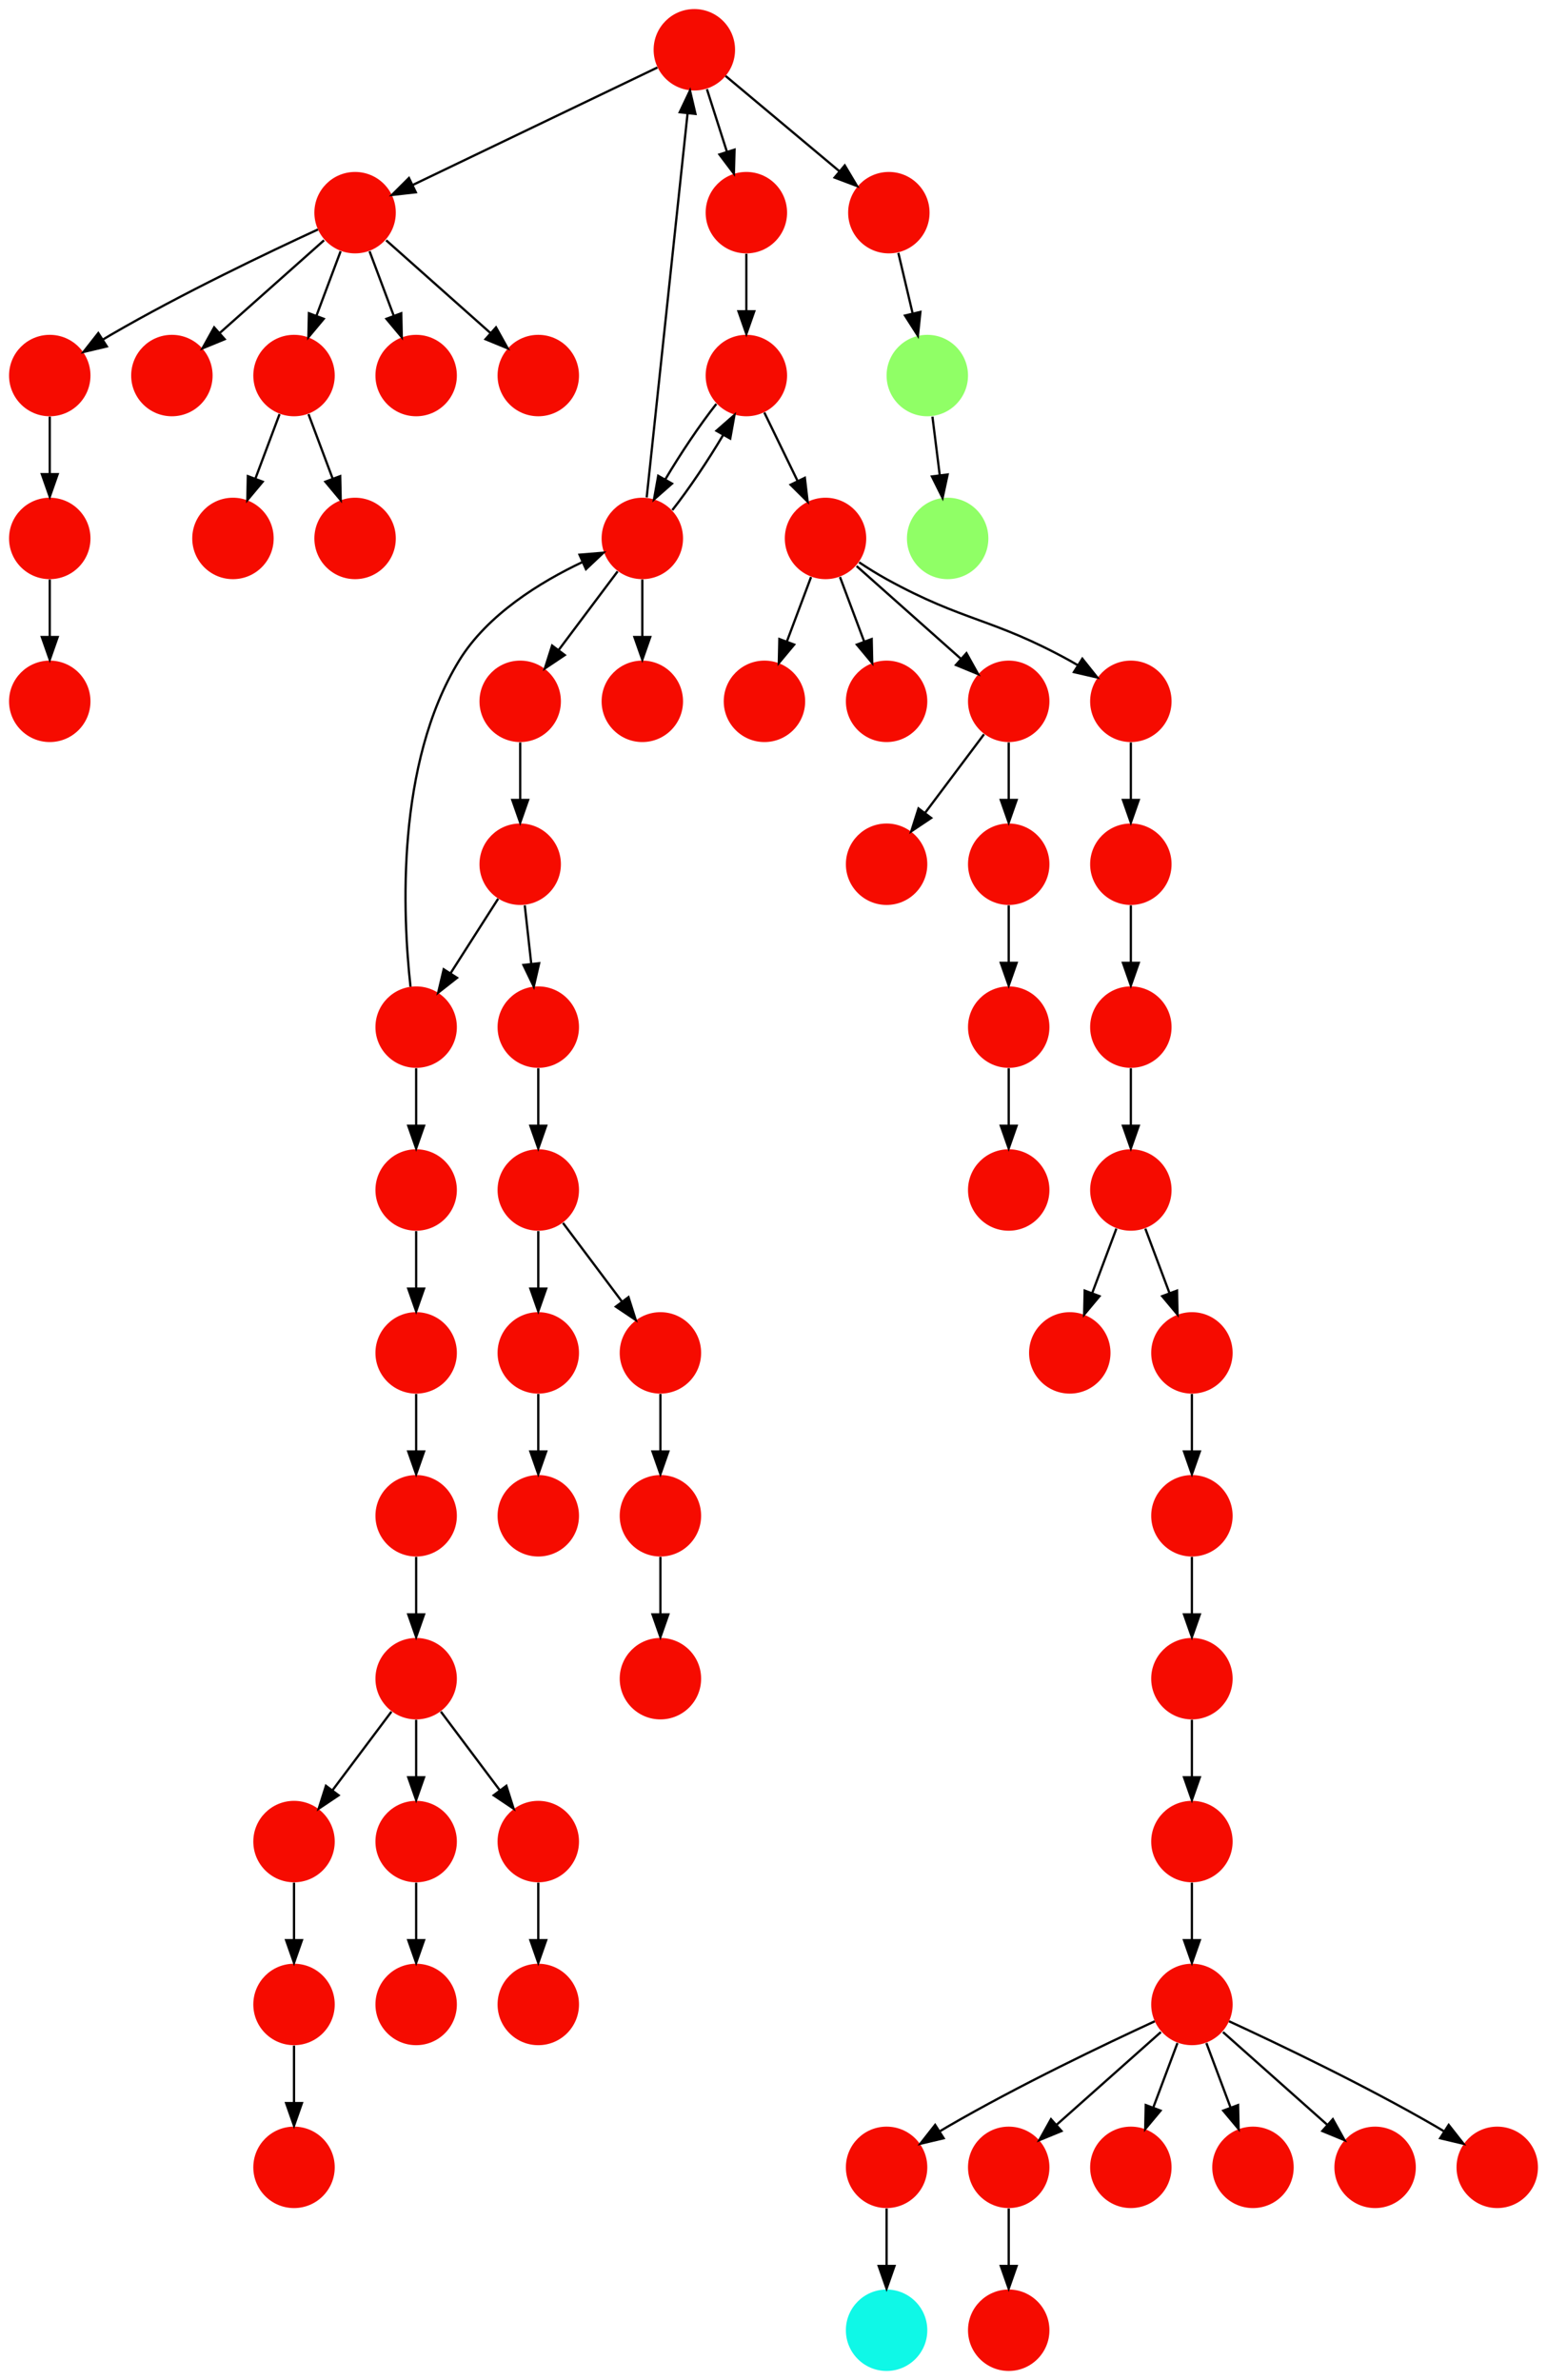 <?xml version="1.0" encoding="UTF-8" standalone="no"?>
<!DOCTYPE svg PUBLIC "-//W3C//DTD SVG 1.1//EN"
 "http://www.w3.org/Graphics/SVG/1.1/DTD/svg11.dtd">
<!-- Generated by graphviz version 2.40.1 (20161225.0304)
 -->
<!-- Title: %3 Pages: 1 -->
<svg width="684pt" height="1052pt"
 viewBox="0.00 0.00 684.00 1052.00" xmlns="http://www.w3.org/2000/svg" xmlns:xlink="http://www.w3.org/1999/xlink">
<g id="graph0" class="graph" transform="scale(1 1) rotate(0) translate(4 1048)">
<title>%3</title>
<polygon fill="#ffffff" stroke="transparent" points="-4,4 -4,-1048 680,-1048 680,4 -4,4"/>
<!-- 0 -->
<g id="node1" class="node">
<title>0</title>
<g id="a_node1"><a xlink:title="V">
<ellipse fill="#f60b00" stroke="#000000" stroke-width="0" cx="18" cy="-882" rx="18" ry="18"/>
</a>
</g>
</g>
<!-- 1 -->
<g id="node2" class="node">
<title>1</title>
<g id="a_node2"><a xlink:title="V">
<ellipse fill="#f60b00" stroke="#000000" stroke-width="0" cx="18" cy="-810" rx="18" ry="18"/>
</a>
</g>
</g>
<!-- 0&#45;&gt;1 -->
<g id="edge47" class="edge">
<title>0&#45;&gt;1</title>
<path fill="none" stroke="#000000" d="M18,-863.831C18,-856.131 18,-846.974 18,-838.417"/>
<polygon fill="#000000" stroke="#000000" points="21.5,-838.413 18,-828.413 14.5,-838.413 21.5,-838.413"/>
</g>
<!-- 46 -->
<g id="node47" class="node">
<title>46</title>
<g id="a_node47"><a xlink:title="V">
<ellipse fill="#f60b00" stroke="#000000" stroke-width="0" cx="18" cy="-738" rx="18" ry="18"/>
</a>
</g>
</g>
<!-- 1&#45;&gt;46 -->
<g id="edge37" class="edge">
<title>1&#45;&gt;46</title>
<path fill="none" stroke="#000000" d="M18,-791.831C18,-784.131 18,-774.974 18,-766.417"/>
<polygon fill="#000000" stroke="#000000" points="21.5,-766.413 18,-756.413 14.5,-766.413 21.5,-766.413"/>
</g>
<!-- 2 -->
<g id="node3" class="node">
<title>2</title>
<g id="a_node3"><a xlink:title="V">
<ellipse fill="#f60b00" stroke="#000000" stroke-width="0" cx="180" cy="-594" rx="18" ry="18"/>
</a>
</g>
</g>
<!-- 5 -->
<g id="node6" class="node">
<title>5</title>
<g id="a_node6"><a xlink:title="V">
<ellipse fill="#f60b00" stroke="#000000" stroke-width="0" cx="280" cy="-810" rx="18" ry="18"/>
</a>
</g>
</g>
<!-- 2&#45;&gt;5 -->
<g id="edge12" class="edge">
<title>2&#45;&gt;5</title>
<path fill="none" stroke="#000000" d="M177.504,-611.853C174.022,-643.462 170.962,-710.245 199,-756 211.501,-776.399 234.944,-790.75 253.405,-799.504"/>
<polygon fill="#000000" stroke="#000000" points="252.226,-802.81 262.784,-803.684 255.075,-796.416 252.226,-802.81"/>
</g>
<!-- 31 -->
<g id="node32" class="node">
<title>31</title>
<g id="a_node32"><a xlink:title="V">
<ellipse fill="#f60b00" stroke="#000000" stroke-width="0" cx="180" cy="-522" rx="18" ry="18"/>
</a>
</g>
</g>
<!-- 2&#45;&gt;31 -->
<g id="edge36" class="edge">
<title>2&#45;&gt;31</title>
<path fill="none" stroke="#000000" d="M180,-575.831C180,-568.131 180,-558.974 180,-550.417"/>
<polygon fill="#000000" stroke="#000000" points="183.5,-550.413 180,-540.413 176.5,-550.413 183.5,-550.413"/>
</g>
<!-- 3 -->
<g id="node4" class="node">
<title>3</title>
<g id="a_node4"><a xlink:title="V">
<ellipse fill="#f60b00" stroke="#000000" stroke-width="0" cx="288" cy="-306" rx="18" ry="18"/>
</a>
</g>
</g>
<!-- 4 -->
<g id="node5" class="node">
<title>4</title>
<g id="a_node5"><a xlink:title="V">
<ellipse fill="#f60b00" stroke="#000000" stroke-width="0" cx="288" cy="-378" rx="18" ry="18"/>
</a>
</g>
</g>
<!-- 4&#45;&gt;3 -->
<g id="edge34" class="edge">
<title>4&#45;&gt;3</title>
<path fill="none" stroke="#000000" d="M288,-359.831C288,-352.131 288,-342.974 288,-334.417"/>
<polygon fill="#000000" stroke="#000000" points="291.5,-334.413 288,-324.413 284.5,-334.413 291.5,-334.413"/>
</g>
<!-- 9 -->
<g id="node10" class="node">
<title>9</title>
<g id="a_node10"><a xlink:title="V">
<ellipse fill="#f60b00" stroke="#000000" stroke-width="0" cx="226" cy="-738" rx="18" ry="18"/>
</a>
</g>
</g>
<!-- 5&#45;&gt;9 -->
<g id="edge1" class="edge">
<title>5&#45;&gt;9</title>
<path fill="none" stroke="#000000" d="M269.072,-795.43C261.607,-785.475 251.563,-772.084 243.053,-760.737"/>
<polygon fill="#000000" stroke="#000000" points="245.712,-758.449 236.911,-752.549 240.112,-762.649 245.712,-758.449"/>
</g>
<!-- 22 -->
<g id="node23" class="node">
<title>22</title>
<g id="a_node23"><a xlink:title="V">
<ellipse fill="#f60b00" stroke="#000000" stroke-width="0" cx="303" cy="-1026" rx="18" ry="18"/>
</a>
</g>
</g>
<!-- 5&#45;&gt;22 -->
<g id="edge39" class="edge">
<title>5&#45;&gt;22</title>
<path fill="none" stroke="#000000" d="M281.932,-828.145C285.95,-865.874 295.228,-953.008 300.018,-997.996"/>
<polygon fill="#000000" stroke="#000000" points="296.539,-998.382 301.079,-1007.956 303.5,-997.641 296.539,-998.382"/>
</g>
<!-- 25 -->
<g id="node26" class="node">
<title>25</title>
<g id="a_node26"><a xlink:title="V">
<ellipse fill="#f60b00" stroke="#000000" stroke-width="0" cx="326" cy="-882" rx="18" ry="18"/>
</a>
</g>
</g>
<!-- 5&#45;&gt;25 -->
<g id="edge22" class="edge">
<title>5&#45;&gt;25</title>
<path fill="none" stroke="#000000" d="M293.271,-822.531C300.514,-831.709 309.1,-844.493 315.818,-855.857"/>
<polygon fill="#000000" stroke="#000000" points="312.775,-857.588 320.743,-864.571 318.869,-854.143 312.775,-857.588"/>
</g>
<!-- 36 -->
<g id="node37" class="node">
<title>36</title>
<g id="a_node37"><a xlink:title="V">
<ellipse fill="#f60b00" stroke="#000000" stroke-width="0" cx="280" cy="-738" rx="18" ry="18"/>
</a>
</g>
</g>
<!-- 5&#45;&gt;36 -->
<g id="edge14" class="edge">
<title>5&#45;&gt;36</title>
<path fill="none" stroke="#000000" d="M280,-791.831C280,-784.131 280,-774.974 280,-766.417"/>
<polygon fill="#000000" stroke="#000000" points="283.5,-766.413 280,-756.413 276.5,-766.413 283.5,-766.413"/>
</g>
<!-- 6 -->
<g id="node7" class="node">
<title>6</title>
<g id="a_node7"><a xlink:title="V">
<ellipse fill="#f60b00" stroke="#000000" stroke-width="0" cx="234" cy="-594" rx="18" ry="18"/>
</a>
</g>
</g>
<!-- 24 -->
<g id="node25" class="node">
<title>24</title>
<g id="a_node25"><a xlink:title="V">
<ellipse fill="#f60b00" stroke="#000000" stroke-width="0" cx="234" cy="-522" rx="18" ry="18"/>
</a>
</g>
</g>
<!-- 6&#45;&gt;24 -->
<g id="edge9" class="edge">
<title>6&#45;&gt;24</title>
<path fill="none" stroke="#000000" d="M234,-575.831C234,-568.131 234,-558.974 234,-550.417"/>
<polygon fill="#000000" stroke="#000000" points="237.5,-550.413 234,-540.413 230.5,-550.413 237.5,-550.413"/>
</g>
<!-- 7 -->
<g id="node8" class="node">
<title>7</title>
<g id="a_node8"><a xlink:title="V">
<ellipse fill="#f60b00" stroke="#000000" stroke-width="0" cx="153" cy="-954" rx="18" ry="18"/>
</a>
</g>
</g>
<!-- 7&#45;&gt;0 -->
<g id="edge42" class="edge">
<title>7&#45;&gt;0</title>
<path fill="none" stroke="#000000" d="M136.567,-946.563C115.104,-936.675 76.548,-918.308 45,-900 43.876,-899.348 42.736,-898.667 41.591,-897.968"/>
<polygon fill="#000000" stroke="#000000" points="43.237,-894.867 32.926,-892.429 39.467,-900.764 43.237,-894.867"/>
</g>
<!-- 21 -->
<g id="node22" class="node">
<title>21</title>
<g id="a_node22"><a xlink:title="V">
<ellipse fill="#f60b00" stroke="#000000" stroke-width="0" cx="72" cy="-882" rx="18" ry="18"/>
</a>
</g>
</g>
<!-- 7&#45;&gt;21 -->
<g id="edge2" class="edge">
<title>7&#45;&gt;21</title>
<path fill="none" stroke="#000000" d="M139.26,-941.786C126.616,-930.547 107.674,-913.71 93.11,-900.765"/>
<polygon fill="#000000" stroke="#000000" points="95.337,-898.061 85.538,-894.033 90.686,-903.293 95.337,-898.061"/>
</g>
<!-- 32 -->
<g id="node33" class="node">
<title>32</title>
<g id="a_node33"><a xlink:title="V">
<ellipse fill="#f60b00" stroke="#000000" stroke-width="0" cx="126" cy="-882" rx="18" ry="18"/>
</a>
</g>
</g>
<!-- 7&#45;&gt;32 -->
<g id="edge11" class="edge">
<title>7&#45;&gt;32</title>
<path fill="none" stroke="#000000" d="M146.601,-936.937C143.407,-928.419 139.471,-917.923 135.898,-908.395"/>
<polygon fill="#000000" stroke="#000000" points="139.141,-907.075 132.353,-898.941 132.587,-909.533 139.141,-907.075"/>
</g>
<!-- 40 -->
<g id="node41" class="node">
<title>40</title>
<g id="a_node41"><a xlink:title="V">
<ellipse fill="#f60b00" stroke="#000000" stroke-width="0" cx="180" cy="-882" rx="18" ry="18"/>
</a>
</g>
</g>
<!-- 7&#45;&gt;40 -->
<g id="edge44" class="edge">
<title>7&#45;&gt;40</title>
<path fill="none" stroke="#000000" d="M159.399,-936.937C162.593,-928.419 166.529,-917.923 170.102,-908.395"/>
<polygon fill="#000000" stroke="#000000" points="173.413,-909.533 173.647,-898.941 166.859,-907.075 173.413,-909.533"/>
</g>
<!-- 41 -->
<g id="node42" class="node">
<title>41</title>
<g id="a_node42"><a xlink:title="V">
<ellipse fill="#f60b00" stroke="#000000" stroke-width="0" cx="234" cy="-882" rx="18" ry="18"/>
</a>
</g>
</g>
<!-- 7&#45;&gt;41 -->
<g id="edge65" class="edge">
<title>7&#45;&gt;41</title>
<path fill="none" stroke="#000000" d="M166.74,-941.786C179.384,-930.547 198.326,-913.71 212.89,-900.765"/>
<polygon fill="#000000" stroke="#000000" points="215.314,-903.293 220.462,-894.033 210.663,-898.061 215.314,-903.293"/>
</g>
<!-- 8 -->
<g id="node9" class="node">
<title>8</title>
<g id="a_node9"><a xlink:title="V">
<ellipse fill="#f60b00" stroke="#000000" stroke-width="0" cx="99" cy="-810" rx="18" ry="18"/>
</a>
</g>
</g>
<!-- 20 -->
<g id="node21" class="node">
<title>20</title>
<g id="a_node21"><a xlink:title="V">
<ellipse fill="#f60b00" stroke="#000000" stroke-width="0" cx="226" cy="-666" rx="18" ry="18"/>
</a>
</g>
</g>
<!-- 9&#45;&gt;20 -->
<g id="edge35" class="edge">
<title>9&#45;&gt;20</title>
<path fill="none" stroke="#000000" d="M226,-719.831C226,-712.131 226,-702.974 226,-694.417"/>
<polygon fill="#000000" stroke="#000000" points="229.5,-694.413 226,-684.413 222.5,-694.413 229.5,-694.413"/>
</g>
<!-- 10 -->
<g id="node11" class="node">
<title>10</title>
<g id="a_node11"><a xlink:title="V">
<ellipse fill="#f60b00" stroke="#000000" stroke-width="0" cx="361" cy="-810" rx="18" ry="18"/>
</a>
</g>
</g>
<!-- 16 -->
<g id="node17" class="node">
<title>16</title>
<g id="a_node17"><a xlink:title="V">
<ellipse fill="#f60b00" stroke="#000000" stroke-width="0" cx="334" cy="-738" rx="18" ry="18"/>
</a>
</g>
</g>
<!-- 10&#45;&gt;16 -->
<g id="edge53" class="edge">
<title>10&#45;&gt;16</title>
<path fill="none" stroke="#000000" d="M354.601,-792.937C351.407,-784.419 347.471,-773.923 343.898,-764.395"/>
<polygon fill="#000000" stroke="#000000" points="347.141,-763.075 340.353,-754.941 340.587,-765.533 347.141,-763.075"/>
</g>
<!-- 17 -->
<g id="node18" class="node">
<title>17</title>
<g id="a_node18"><a xlink:title="V">
<ellipse fill="#f60b00" stroke="#000000" stroke-width="0" cx="388" cy="-738" rx="18" ry="18"/>
</a>
</g>
</g>
<!-- 10&#45;&gt;17 -->
<g id="edge3" class="edge">
<title>10&#45;&gt;17</title>
<path fill="none" stroke="#000000" d="M367.399,-792.937C370.593,-784.419 374.529,-773.923 378.102,-764.395"/>
<polygon fill="#000000" stroke="#000000" points="381.413,-765.533 381.647,-754.941 374.859,-763.075 381.413,-765.533"/>
</g>
<!-- 34 -->
<g id="node35" class="node">
<title>34</title>
<g id="a_node35"><a xlink:title="V">
<ellipse fill="#f60b00" stroke="#000000" stroke-width="0" cx="442" cy="-738" rx="18" ry="18"/>
</a>
</g>
</g>
<!-- 10&#45;&gt;34 -->
<g id="edge13" class="edge">
<title>10&#45;&gt;34</title>
<path fill="none" stroke="#000000" d="M374.74,-797.786C387.384,-786.547 406.326,-769.71 420.89,-756.765"/>
<polygon fill="#000000" stroke="#000000" points="423.313,-759.293 428.462,-750.033 418.663,-754.061 423.313,-759.293"/>
</g>
<!-- 51 -->
<g id="node52" class="node">
<title>51</title>
<g id="a_node52"><a xlink:title="V">
<ellipse fill="#f60b00" stroke="#000000" stroke-width="0" cx="496" cy="-738" rx="18" ry="18"/>
</a>
</g>
</g>
<!-- 10&#45;&gt;51 -->
<g id="edge56" class="edge">
<title>10&#45;&gt;51</title>
<path fill="none" stroke="#000000" d="M375.855,-799.444C379.728,-796.875 383.953,-794.227 388,-792 422.514,-773.005 434.486,-774.995 469,-756 470.138,-755.374 471.291,-754.714 472.445,-754.032"/>
<polygon fill="#000000" stroke="#000000" points="474.547,-756.845 481.145,-748.556 470.818,-750.921 474.547,-756.845"/>
</g>
<!-- 11 -->
<g id="node12" class="node">
<title>11</title>
<g id="a_node12"><a xlink:title="V">
<ellipse fill="#f60b00" stroke="#000000" stroke-width="0" cx="234" cy="-450" rx="18" ry="18"/>
</a>
</g>
</g>
<!-- 33 -->
<g id="node34" class="node">
<title>33</title>
<g id="a_node34"><a xlink:title="V">
<ellipse fill="#f60b00" stroke="#000000" stroke-width="0" cx="234" cy="-378" rx="18" ry="18"/>
</a>
</g>
</g>
<!-- 11&#45;&gt;33 -->
<g id="edge57" class="edge">
<title>11&#45;&gt;33</title>
<path fill="none" stroke="#000000" d="M234,-431.831C234,-424.131 234,-414.974 234,-406.417"/>
<polygon fill="#000000" stroke="#000000" points="237.5,-406.413 234,-396.413 230.5,-406.413 237.5,-406.413"/>
</g>
<!-- 12 -->
<g id="node13" class="node">
<title>12</title>
<g id="a_node13"><a xlink:title="V">
<ellipse fill="#f60b00" stroke="#000000" stroke-width="0" cx="180" cy="-306" rx="18" ry="18"/>
</a>
</g>
</g>
<!-- 26 -->
<g id="node27" class="node">
<title>26</title>
<g id="a_node27"><a xlink:title="V">
<ellipse fill="#f60b00" stroke="#000000" stroke-width="0" cx="126" cy="-234" rx="18" ry="18"/>
</a>
</g>
</g>
<!-- 12&#45;&gt;26 -->
<g id="edge64" class="edge">
<title>12&#45;&gt;26</title>
<path fill="none" stroke="#000000" d="M169.072,-291.43C161.607,-281.475 151.563,-268.084 143.053,-256.737"/>
<polygon fill="#000000" stroke="#000000" points="145.712,-254.449 136.911,-248.549 140.112,-258.649 145.712,-254.449"/>
</g>
<!-- 43 -->
<g id="node44" class="node">
<title>43</title>
<g id="a_node44"><a xlink:title="V">
<ellipse fill="#f60b00" stroke="#000000" stroke-width="0" cx="180" cy="-234" rx="18" ry="18"/>
</a>
</g>
</g>
<!-- 12&#45;&gt;43 -->
<g id="edge63" class="edge">
<title>12&#45;&gt;43</title>
<path fill="none" stroke="#000000" d="M180,-287.831C180,-280.131 180,-270.974 180,-262.417"/>
<polygon fill="#000000" stroke="#000000" points="183.5,-262.413 180,-252.413 176.5,-262.413 183.5,-262.413"/>
</g>
<!-- 62 -->
<g id="node63" class="node">
<title>62</title>
<g id="a_node63"><a xlink:title="V">
<ellipse fill="#f60b00" stroke="#000000" stroke-width="0" cx="234" cy="-234" rx="18" ry="18"/>
</a>
</g>
</g>
<!-- 12&#45;&gt;62 -->
<g id="edge67" class="edge">
<title>12&#45;&gt;62</title>
<path fill="none" stroke="#000000" d="M190.928,-291.43C198.393,-281.475 208.437,-268.084 216.947,-256.737"/>
<polygon fill="#000000" stroke="#000000" points="219.888,-258.649 223.089,-248.549 214.288,-254.449 219.888,-258.649"/>
</g>
<!-- 13 -->
<g id="node14" class="node">
<title>13</title>
<g id="a_node14"><a xlink:title="V">
<ellipse fill="#f60b00" stroke="#000000" stroke-width="0" cx="442" cy="-594" rx="18" ry="18"/>
</a>
</g>
</g>
<!-- 38 -->
<g id="node39" class="node">
<title>38</title>
<g id="a_node39"><a xlink:title="V">
<ellipse fill="#f60b00" stroke="#000000" stroke-width="0" cx="442" cy="-522" rx="18" ry="18"/>
</a>
</g>
</g>
<!-- 13&#45;&gt;38 -->
<g id="edge59" class="edge">
<title>13&#45;&gt;38</title>
<path fill="none" stroke="#000000" d="M442,-575.831C442,-568.131 442,-558.974 442,-550.417"/>
<polygon fill="#000000" stroke="#000000" points="445.5,-550.413 442,-540.413 438.5,-550.413 445.5,-550.413"/>
</g>
<!-- 14 -->
<g id="node15" class="node">
<title>14</title>
<g id="a_node15"><a xlink:title="V">
<ellipse fill="#f60b00" stroke="#000000" stroke-width="0" cx="180" cy="-450" rx="18" ry="18"/>
</a>
</g>
</g>
<!-- 19 -->
<g id="node20" class="node">
<title>19</title>
<g id="a_node20"><a xlink:title="V">
<ellipse fill="#f60b00" stroke="#000000" stroke-width="0" cx="180" cy="-378" rx="18" ry="18"/>
</a>
</g>
</g>
<!-- 14&#45;&gt;19 -->
<g id="edge46" class="edge">
<title>14&#45;&gt;19</title>
<path fill="none" stroke="#000000" d="M180,-431.831C180,-424.131 180,-414.974 180,-406.417"/>
<polygon fill="#000000" stroke="#000000" points="183.5,-406.413 180,-396.413 176.5,-406.413 183.5,-406.413"/>
</g>
<!-- 15 -->
<g id="node16" class="node">
<title>15</title>
<g id="a_node16"><a xlink:title="V">
<ellipse fill="#f60b00" stroke="#000000" stroke-width="0" cx="388" cy="-666" rx="18" ry="18"/>
</a>
</g>
</g>
<!-- 18 -->
<g id="node19" class="node">
<title>18</title>
<g id="a_node19"><a xlink:title="V">
<ellipse fill="#f60b00" stroke="#000000" stroke-width="0" cx="442" cy="-666" rx="18" ry="18"/>
</a>
</g>
</g>
<!-- 18&#45;&gt;13 -->
<g id="edge31" class="edge">
<title>18&#45;&gt;13</title>
<path fill="none" stroke="#000000" d="M442,-647.831C442,-640.131 442,-630.974 442,-622.417"/>
<polygon fill="#000000" stroke="#000000" points="445.5,-622.413 442,-612.413 438.5,-622.413 445.5,-622.413"/>
</g>
<!-- 19&#45;&gt;12 -->
<g id="edge61" class="edge">
<title>19&#45;&gt;12</title>
<path fill="none" stroke="#000000" d="M180,-359.831C180,-352.131 180,-342.974 180,-334.417"/>
<polygon fill="#000000" stroke="#000000" points="183.5,-334.413 180,-324.413 176.5,-334.413 183.5,-334.413"/>
</g>
<!-- 20&#45;&gt;2 -->
<g id="edge32" class="edge">
<title>20&#45;&gt;2</title>
<path fill="none" stroke="#000000" d="M216.245,-650.731C210.146,-641.185 202.162,-628.689 195.241,-617.855"/>
<polygon fill="#000000" stroke="#000000" points="198.075,-615.79 189.741,-609.247 192.176,-619.559 198.075,-615.79"/>
</g>
<!-- 20&#45;&gt;6 -->
<g id="edge62" class="edge">
<title>20&#45;&gt;6</title>
<path fill="none" stroke="#000000" d="M228.019,-647.831C228.887,-640.013 229.923,-630.692 230.886,-622.022"/>
<polygon fill="#000000" stroke="#000000" points="234.384,-622.239 232.01,-611.913 227.427,-621.466 234.384,-622.239"/>
</g>
<!-- 22&#45;&gt;7 -->
<g id="edge23" class="edge">
<title>22&#45;&gt;7</title>
<path fill="none" stroke="#000000" d="M286.662,-1018.158C260.626,-1005.66 209.514,-981.127 178.591,-966.284"/>
<polygon fill="#000000" stroke="#000000" points="179.848,-963.005 169.318,-961.833 176.819,-969.315 179.848,-963.005"/>
</g>
<!-- 27 -->
<g id="node28" class="node">
<title>27</title>
<g id="a_node28"><a xlink:title="V">
<ellipse fill="#f60b00" stroke="#000000" stroke-width="0" cx="326" cy="-954" rx="18" ry="18"/>
</a>
</g>
</g>
<!-- 22&#45;&gt;27 -->
<g id="edge17" class="edge">
<title>22&#45;&gt;27</title>
<path fill="none" stroke="#000000" d="M308.568,-1008.571C311.223,-1000.258 314.46,-990.125 317.42,-980.858"/>
<polygon fill="#000000" stroke="#000000" points="320.775,-981.86 320.484,-971.269 314.107,-979.729 320.775,-981.86"/>
</g>
<!-- 30 -->
<g id="node31" class="node">
<title>30</title>
<g id="a_node31"><a xlink:title="V">
<ellipse fill="#f60b00" stroke="#000000" stroke-width="0" cx="389" cy="-954" rx="18" ry="18"/>
</a>
</g>
</g>
<!-- 22&#45;&gt;30 -->
<g id="edge58" class="edge">
<title>22&#45;&gt;30</title>
<path fill="none" stroke="#000000" d="M316.817,-1014.432C330.403,-1003.058 351.347,-985.524 367.182,-972.266"/>
<polygon fill="#000000" stroke="#000000" points="369.51,-974.882 374.931,-965.779 365.017,-969.514 369.51,-974.882"/>
</g>
<!-- 23 -->
<g id="node24" class="node">
<title>23</title>
<g id="a_node24"><a xlink:title="V">
<ellipse fill="#f60b00" stroke="#000000" stroke-width="0" cx="523" cy="-162" rx="18" ry="18"/>
</a>
</g>
</g>
<!-- 28 -->
<g id="node29" class="node">
<title>28</title>
<g id="a_node29"><a xlink:title="V">
<ellipse fill="#f60b00" stroke="#000000" stroke-width="0" cx="388" cy="-90" rx="18" ry="18"/>
</a>
</g>
</g>
<!-- 23&#45;&gt;28 -->
<g id="edge52" class="edge">
<title>23&#45;&gt;28</title>
<path fill="none" stroke="#000000" d="M506.567,-154.563C485.104,-144.675 446.548,-126.308 415,-108 413.876,-107.348 412.736,-106.667 411.591,-105.968"/>
<polygon fill="#000000" stroke="#000000" points="413.237,-102.867 402.926,-100.429 409.467,-108.764 413.237,-102.867"/>
</g>
<!-- 53 -->
<g id="node54" class="node">
<title>53</title>
<g id="a_node54"><a xlink:title="V">
<ellipse fill="#f60b00" stroke="#000000" stroke-width="0" cx="442" cy="-90" rx="18" ry="18"/>
</a>
</g>
</g>
<!-- 23&#45;&gt;53 -->
<g id="edge40" class="edge">
<title>23&#45;&gt;53</title>
<path fill="none" stroke="#000000" d="M509.26,-149.786C496.616,-138.547 477.674,-121.71 463.11,-108.765"/>
<polygon fill="#000000" stroke="#000000" points="465.337,-106.061 455.538,-102.033 460.687,-111.293 465.337,-106.061"/>
</g>
<!-- 54 -->
<g id="node55" class="node">
<title>54</title>
<g id="a_node55"><a xlink:title="V">
<ellipse fill="#f60b00" stroke="#000000" stroke-width="0" cx="496" cy="-90" rx="18" ry="18"/>
</a>
</g>
</g>
<!-- 23&#45;&gt;54 -->
<g id="edge19" class="edge">
<title>23&#45;&gt;54</title>
<path fill="none" stroke="#000000" d="M516.601,-144.937C513.407,-136.419 509.471,-125.923 505.898,-116.395"/>
<polygon fill="#000000" stroke="#000000" points="509.141,-115.075 502.353,-106.941 502.587,-117.533 509.141,-115.075"/>
</g>
<!-- 56 -->
<g id="node57" class="node">
<title>56</title>
<g id="a_node57"><a xlink:title="V">
<ellipse fill="#f60b00" stroke="#000000" stroke-width="0" cx="550" cy="-90" rx="18" ry="18"/>
</a>
</g>
</g>
<!-- 23&#45;&gt;56 -->
<g id="edge66" class="edge">
<title>23&#45;&gt;56</title>
<path fill="none" stroke="#000000" d="M529.399,-144.937C532.593,-136.419 536.529,-125.923 540.102,-116.395"/>
<polygon fill="#000000" stroke="#000000" points="543.413,-117.533 543.647,-106.941 536.859,-115.075 543.413,-117.533"/>
</g>
<!-- 60 -->
<g id="node61" class="node">
<title>60</title>
<g id="a_node61"><a xlink:title="V">
<ellipse fill="#f60b00" stroke="#000000" stroke-width="0" cx="604" cy="-90" rx="18" ry="18"/>
</a>
</g>
</g>
<!-- 23&#45;&gt;60 -->
<g id="edge25" class="edge">
<title>23&#45;&gt;60</title>
<path fill="none" stroke="#000000" d="M536.74,-149.786C549.384,-138.547 568.326,-121.71 582.89,-108.765"/>
<polygon fill="#000000" stroke="#000000" points="585.313,-111.293 590.462,-102.033 580.663,-106.061 585.313,-111.293"/>
</g>
<!-- 63 -->
<g id="node64" class="node">
<title>63</title>
<g id="a_node64"><a xlink:title="V">
<ellipse fill="#f60b00" stroke="#000000" stroke-width="0" cx="658" cy="-90" rx="18" ry="18"/>
</a>
</g>
</g>
<!-- 23&#45;&gt;63 -->
<g id="edge15" class="edge">
<title>23&#45;&gt;63</title>
<path fill="none" stroke="#000000" d="M539.433,-154.563C560.896,-144.675 599.452,-126.308 631,-108 632.124,-107.348 633.264,-106.667 634.409,-105.968"/>
<polygon fill="#000000" stroke="#000000" points="636.533,-108.764 643.073,-100.429 632.763,-102.867 636.533,-108.764"/>
</g>
<!-- 24&#45;&gt;11 -->
<g id="edge43" class="edge">
<title>24&#45;&gt;11</title>
<path fill="none" stroke="#000000" d="M234,-503.831C234,-496.131 234,-486.974 234,-478.417"/>
<polygon fill="#000000" stroke="#000000" points="237.5,-478.413 234,-468.413 230.5,-478.413 237.5,-478.413"/>
</g>
<!-- 37 -->
<g id="node38" class="node">
<title>37</title>
<g id="a_node38"><a xlink:title="V">
<ellipse fill="#f60b00" stroke="#000000" stroke-width="0" cx="288" cy="-450" rx="18" ry="18"/>
</a>
</g>
</g>
<!-- 24&#45;&gt;37 -->
<g id="edge7" class="edge">
<title>24&#45;&gt;37</title>
<path fill="none" stroke="#000000" d="M244.928,-507.43C252.393,-497.475 262.437,-484.084 270.947,-472.737"/>
<polygon fill="#000000" stroke="#000000" points="273.889,-474.649 277.089,-464.549 268.288,-470.449 273.889,-474.649"/>
</g>
<!-- 25&#45;&gt;5 -->
<g id="edge6" class="edge">
<title>25&#45;&gt;5</title>
<path fill="none" stroke="#000000" d="M312.721,-869.459C305.446,-860.239 296.817,-847.384 290.089,-835.984"/>
<polygon fill="#000000" stroke="#000000" points="293.124,-834.241 285.162,-827.251 287.027,-837.681 293.124,-834.241"/>
</g>
<!-- 25&#45;&gt;10 -->
<g id="edge5" class="edge">
<title>25&#45;&gt;10</title>
<path fill="none" stroke="#000000" d="M333.942,-865.662C338.283,-856.733 343.755,-845.475 348.641,-835.424"/>
<polygon fill="#000000" stroke="#000000" points="351.865,-836.797 353.089,-826.273 345.57,-833.737 351.865,-836.797"/>
</g>
<!-- 42 -->
<g id="node43" class="node">
<title>42</title>
<g id="a_node43"><a xlink:title="V">
<ellipse fill="#f60b00" stroke="#000000" stroke-width="0" cx="126" cy="-162" rx="18" ry="18"/>
</a>
</g>
</g>
<!-- 26&#45;&gt;42 -->
<g id="edge41" class="edge">
<title>26&#45;&gt;42</title>
<path fill="none" stroke="#000000" d="M126,-215.831C126,-208.131 126,-198.974 126,-190.417"/>
<polygon fill="#000000" stroke="#000000" points="129.5,-190.413 126,-180.413 122.5,-190.413 129.5,-190.413"/>
</g>
<!-- 27&#45;&gt;25 -->
<g id="edge20" class="edge">
<title>27&#45;&gt;25</title>
<path fill="none" stroke="#000000" d="M326,-935.831C326,-928.131 326,-918.974 326,-910.417"/>
<polygon fill="#000000" stroke="#000000" points="329.5,-910.413 326,-900.413 322.5,-910.413 329.5,-910.413"/>
</g>
<!-- 64 -->
<g id="node65" class="node">
<title>64</title>
<g id="a_node65"><a xlink:title="I">
<ellipse fill="#0ff8e7" stroke="#000000" stroke-width="0" cx="388" cy="-18" rx="18" ry="18"/>
</a>
</g>
</g>
<!-- 28&#45;&gt;64 -->
<g id="edge26" class="edge">
<title>28&#45;&gt;64</title>
<path fill="none" stroke="#000000" d="M388,-71.831C388,-64.131 388,-54.974 388,-46.417"/>
<polygon fill="#000000" stroke="#000000" points="391.5,-46.413 388,-36.413 384.5,-46.413 391.5,-46.413"/>
</g>
<!-- 29 -->
<g id="node30" class="node">
<title>29</title>
<g id="a_node30"><a xlink:title="V">
<ellipse fill="#f60b00" stroke="#000000" stroke-width="0" cx="153" cy="-810" rx="18" ry="18"/>
</a>
</g>
</g>
<!-- 39 -->
<g id="node40" class="node">
<title>39</title>
<g id="a_node40"><a xlink:title="M">
<ellipse fill="#90ff66" stroke="#000000" stroke-width="0" cx="406" cy="-882" rx="18" ry="18"/>
</a>
</g>
</g>
<!-- 30&#45;&gt;39 -->
<g id="edge18" class="edge">
<title>30&#45;&gt;39</title>
<path fill="none" stroke="#000000" d="M393.202,-936.202C395.096,-928.181 397.377,-918.523 399.484,-909.596"/>
<polygon fill="#000000" stroke="#000000" points="402.954,-910.13 401.846,-899.593 396.142,-908.521 402.954,-910.13"/>
</g>
<!-- 31&#45;&gt;14 -->
<g id="edge54" class="edge">
<title>31&#45;&gt;14</title>
<path fill="none" stroke="#000000" d="M180,-503.831C180,-496.131 180,-486.974 180,-478.417"/>
<polygon fill="#000000" stroke="#000000" points="183.5,-478.413 180,-468.413 176.5,-478.413 183.5,-478.413"/>
</g>
<!-- 32&#45;&gt;8 -->
<g id="edge38" class="edge">
<title>32&#45;&gt;8</title>
<path fill="none" stroke="#000000" d="M119.601,-864.937C116.407,-856.419 112.471,-845.923 108.898,-836.395"/>
<polygon fill="#000000" stroke="#000000" points="112.141,-835.075 105.353,-826.941 105.587,-837.533 112.141,-835.075"/>
</g>
<!-- 32&#45;&gt;29 -->
<g id="edge51" class="edge">
<title>32&#45;&gt;29</title>
<path fill="none" stroke="#000000" d="M132.399,-864.937C135.593,-856.419 139.529,-845.923 143.102,-836.395"/>
<polygon fill="#000000" stroke="#000000" points="146.413,-837.533 146.647,-826.941 139.859,-835.075 146.413,-837.533"/>
</g>
<!-- 34&#45;&gt;15 -->
<g id="edge10" class="edge">
<title>34&#45;&gt;15</title>
<path fill="none" stroke="#000000" d="M431.072,-723.43C423.607,-713.475 413.563,-700.084 405.053,-688.737"/>
<polygon fill="#000000" stroke="#000000" points="407.712,-686.449 398.911,-680.549 402.111,-690.649 407.712,-686.449"/>
</g>
<!-- 34&#45;&gt;18 -->
<g id="edge55" class="edge">
<title>34&#45;&gt;18</title>
<path fill="none" stroke="#000000" d="M442,-719.831C442,-712.131 442,-702.974 442,-694.417"/>
<polygon fill="#000000" stroke="#000000" points="445.5,-694.413 442,-684.413 438.5,-694.413 445.5,-694.413"/>
</g>
<!-- 35 -->
<g id="node36" class="node">
<title>35</title>
<g id="a_node36"><a xlink:title="M">
<ellipse fill="#90ff66" stroke="#000000" stroke-width="0" cx="415" cy="-810" rx="18" ry="18"/>
</a>
</g>
</g>
<!-- 37&#45;&gt;4 -->
<g id="edge49" class="edge">
<title>37&#45;&gt;4</title>
<path fill="none" stroke="#000000" d="M288,-431.831C288,-424.131 288,-414.974 288,-406.417"/>
<polygon fill="#000000" stroke="#000000" points="291.5,-406.413 288,-396.413 284.5,-406.413 291.5,-406.413"/>
</g>
<!-- 39&#45;&gt;35 -->
<g id="edge4" class="edge">
<title>39&#45;&gt;35</title>
<path fill="none" stroke="#000000" d="M408.271,-863.831C409.248,-856.013 410.413,-846.692 411.497,-838.022"/>
<polygon fill="#000000" stroke="#000000" points="414.993,-838.27 412.761,-827.913 408.047,-837.402 414.993,-838.27"/>
</g>
<!-- 44 -->
<g id="node45" class="node">
<title>44</title>
<g id="a_node45"><a xlink:title="V">
<ellipse fill="#f60b00" stroke="#000000" stroke-width="0" cx="126" cy="-90" rx="18" ry="18"/>
</a>
</g>
</g>
<!-- 42&#45;&gt;44 -->
<g id="edge21" class="edge">
<title>42&#45;&gt;44</title>
<path fill="none" stroke="#000000" d="M126,-143.831C126,-136.131 126,-126.974 126,-118.417"/>
<polygon fill="#000000" stroke="#000000" points="129.5,-118.413 126,-108.413 122.5,-118.413 129.5,-118.413"/>
</g>
<!-- 45 -->
<g id="node46" class="node">
<title>45</title>
<g id="a_node46"><a xlink:title="V">
<ellipse fill="#f60b00" stroke="#000000" stroke-width="0" cx="180" cy="-162" rx="18" ry="18"/>
</a>
</g>
</g>
<!-- 43&#45;&gt;45 -->
<g id="edge29" class="edge">
<title>43&#45;&gt;45</title>
<path fill="none" stroke="#000000" d="M180,-215.831C180,-208.131 180,-198.974 180,-190.417"/>
<polygon fill="#000000" stroke="#000000" points="183.5,-190.413 180,-180.413 176.5,-190.413 183.5,-190.413"/>
</g>
<!-- 47 -->
<g id="node48" class="node">
<title>47</title>
<g id="a_node48"><a xlink:title="V">
<ellipse fill="#f60b00" stroke="#000000" stroke-width="0" cx="442" cy="-18" rx="18" ry="18"/>
</a>
</g>
</g>
<!-- 48 -->
<g id="node49" class="node">
<title>48</title>
<g id="a_node49"><a xlink:title="V">
<ellipse fill="#f60b00" stroke="#000000" stroke-width="0" cx="469" cy="-450" rx="18" ry="18"/>
</a>
</g>
</g>
<!-- 49 -->
<g id="node50" class="node">
<title>49</title>
<g id="a_node50"><a xlink:title="V">
<ellipse fill="#f60b00" stroke="#000000" stroke-width="0" cx="523" cy="-450" rx="18" ry="18"/>
</a>
</g>
</g>
<!-- 58 -->
<g id="node59" class="node">
<title>58</title>
<g id="a_node59"><a xlink:title="V">
<ellipse fill="#f60b00" stroke="#000000" stroke-width="0" cx="523" cy="-378" rx="18" ry="18"/>
</a>
</g>
</g>
<!-- 49&#45;&gt;58 -->
<g id="edge27" class="edge">
<title>49&#45;&gt;58</title>
<path fill="none" stroke="#000000" d="M523,-431.831C523,-424.131 523,-414.974 523,-406.417"/>
<polygon fill="#000000" stroke="#000000" points="526.5,-406.413 523,-396.413 519.5,-406.413 526.5,-406.413"/>
</g>
<!-- 50 -->
<g id="node51" class="node">
<title>50</title>
<g id="a_node51"><a xlink:title="V">
<ellipse fill="#f60b00" stroke="#000000" stroke-width="0" cx="496" cy="-594" rx="18" ry="18"/>
</a>
</g>
</g>
<!-- 55 -->
<g id="node56" class="node">
<title>55</title>
<g id="a_node56"><a xlink:title="V">
<ellipse fill="#f60b00" stroke="#000000" stroke-width="0" cx="496" cy="-522" rx="18" ry="18"/>
</a>
</g>
</g>
<!-- 50&#45;&gt;55 -->
<g id="edge30" class="edge">
<title>50&#45;&gt;55</title>
<path fill="none" stroke="#000000" d="M496,-575.831C496,-568.131 496,-558.974 496,-550.417"/>
<polygon fill="#000000" stroke="#000000" points="499.5,-550.413 496,-540.413 492.5,-550.413 499.5,-550.413"/>
</g>
<!-- 52 -->
<g id="node53" class="node">
<title>52</title>
<g id="a_node53"><a xlink:title="V">
<ellipse fill="#f60b00" stroke="#000000" stroke-width="0" cx="496" cy="-666" rx="18" ry="18"/>
</a>
</g>
</g>
<!-- 51&#45;&gt;52 -->
<g id="edge24" class="edge">
<title>51&#45;&gt;52</title>
<path fill="none" stroke="#000000" d="M496,-719.831C496,-712.131 496,-702.974 496,-694.417"/>
<polygon fill="#000000" stroke="#000000" points="499.5,-694.413 496,-684.413 492.5,-694.413 499.5,-694.413"/>
</g>
<!-- 52&#45;&gt;50 -->
<g id="edge28" class="edge">
<title>52&#45;&gt;50</title>
<path fill="none" stroke="#000000" d="M496,-647.831C496,-640.131 496,-630.974 496,-622.417"/>
<polygon fill="#000000" stroke="#000000" points="499.5,-622.413 496,-612.413 492.5,-622.413 499.5,-622.413"/>
</g>
<!-- 53&#45;&gt;47 -->
<g id="edge50" class="edge">
<title>53&#45;&gt;47</title>
<path fill="none" stroke="#000000" d="M442,-71.831C442,-64.131 442,-54.974 442,-46.417"/>
<polygon fill="#000000" stroke="#000000" points="445.5,-46.413 442,-36.413 438.5,-46.413 445.5,-46.413"/>
</g>
<!-- 55&#45;&gt;48 -->
<g id="edge33" class="edge">
<title>55&#45;&gt;48</title>
<path fill="none" stroke="#000000" d="M489.601,-504.937C486.407,-496.419 482.471,-485.923 478.898,-476.395"/>
<polygon fill="#000000" stroke="#000000" points="482.141,-475.075 475.353,-466.94 475.587,-477.533 482.141,-475.075"/>
</g>
<!-- 55&#45;&gt;49 -->
<g id="edge16" class="edge">
<title>55&#45;&gt;49</title>
<path fill="none" stroke="#000000" d="M502.399,-504.937C505.593,-496.419 509.529,-485.923 513.102,-476.395"/>
<polygon fill="#000000" stroke="#000000" points="516.413,-477.533 516.647,-466.94 509.859,-475.075 516.413,-477.533"/>
</g>
<!-- 57 -->
<g id="node58" class="node">
<title>57</title>
<g id="a_node58"><a xlink:title="V">
<ellipse fill="#f60b00" stroke="#000000" stroke-width="0" cx="523" cy="-306" rx="18" ry="18"/>
</a>
</g>
</g>
<!-- 59 -->
<g id="node60" class="node">
<title>59</title>
<g id="a_node60"><a xlink:title="V">
<ellipse fill="#f60b00" stroke="#000000" stroke-width="0" cx="523" cy="-234" rx="18" ry="18"/>
</a>
</g>
</g>
<!-- 57&#45;&gt;59 -->
<g id="edge60" class="edge">
<title>57&#45;&gt;59</title>
<path fill="none" stroke="#000000" d="M523,-287.831C523,-280.131 523,-270.974 523,-262.417"/>
<polygon fill="#000000" stroke="#000000" points="526.5,-262.413 523,-252.413 519.5,-262.413 526.5,-262.413"/>
</g>
<!-- 58&#45;&gt;57 -->
<g id="edge45" class="edge">
<title>58&#45;&gt;57</title>
<path fill="none" stroke="#000000" d="M523,-359.831C523,-352.131 523,-342.974 523,-334.417"/>
<polygon fill="#000000" stroke="#000000" points="526.5,-334.413 523,-324.413 519.5,-334.413 526.5,-334.413"/>
</g>
<!-- 59&#45;&gt;23 -->
<g id="edge48" class="edge">
<title>59&#45;&gt;23</title>
<path fill="none" stroke="#000000" d="M523,-215.831C523,-208.131 523,-198.974 523,-190.417"/>
<polygon fill="#000000" stroke="#000000" points="526.5,-190.413 523,-180.413 519.5,-190.413 526.5,-190.413"/>
</g>
<!-- 61 -->
<g id="node62" class="node">
<title>61</title>
<g id="a_node62"><a xlink:title="V">
<ellipse fill="#f60b00" stroke="#000000" stroke-width="0" cx="234" cy="-162" rx="18" ry="18"/>
</a>
</g>
</g>
<!-- 62&#45;&gt;61 -->
<g id="edge8" class="edge">
<title>62&#45;&gt;61</title>
<path fill="none" stroke="#000000" d="M234,-215.831C234,-208.131 234,-198.974 234,-190.417"/>
<polygon fill="#000000" stroke="#000000" points="237.5,-190.413 234,-180.413 230.5,-190.413 237.5,-190.413"/>
</g>
</g>
</svg>
